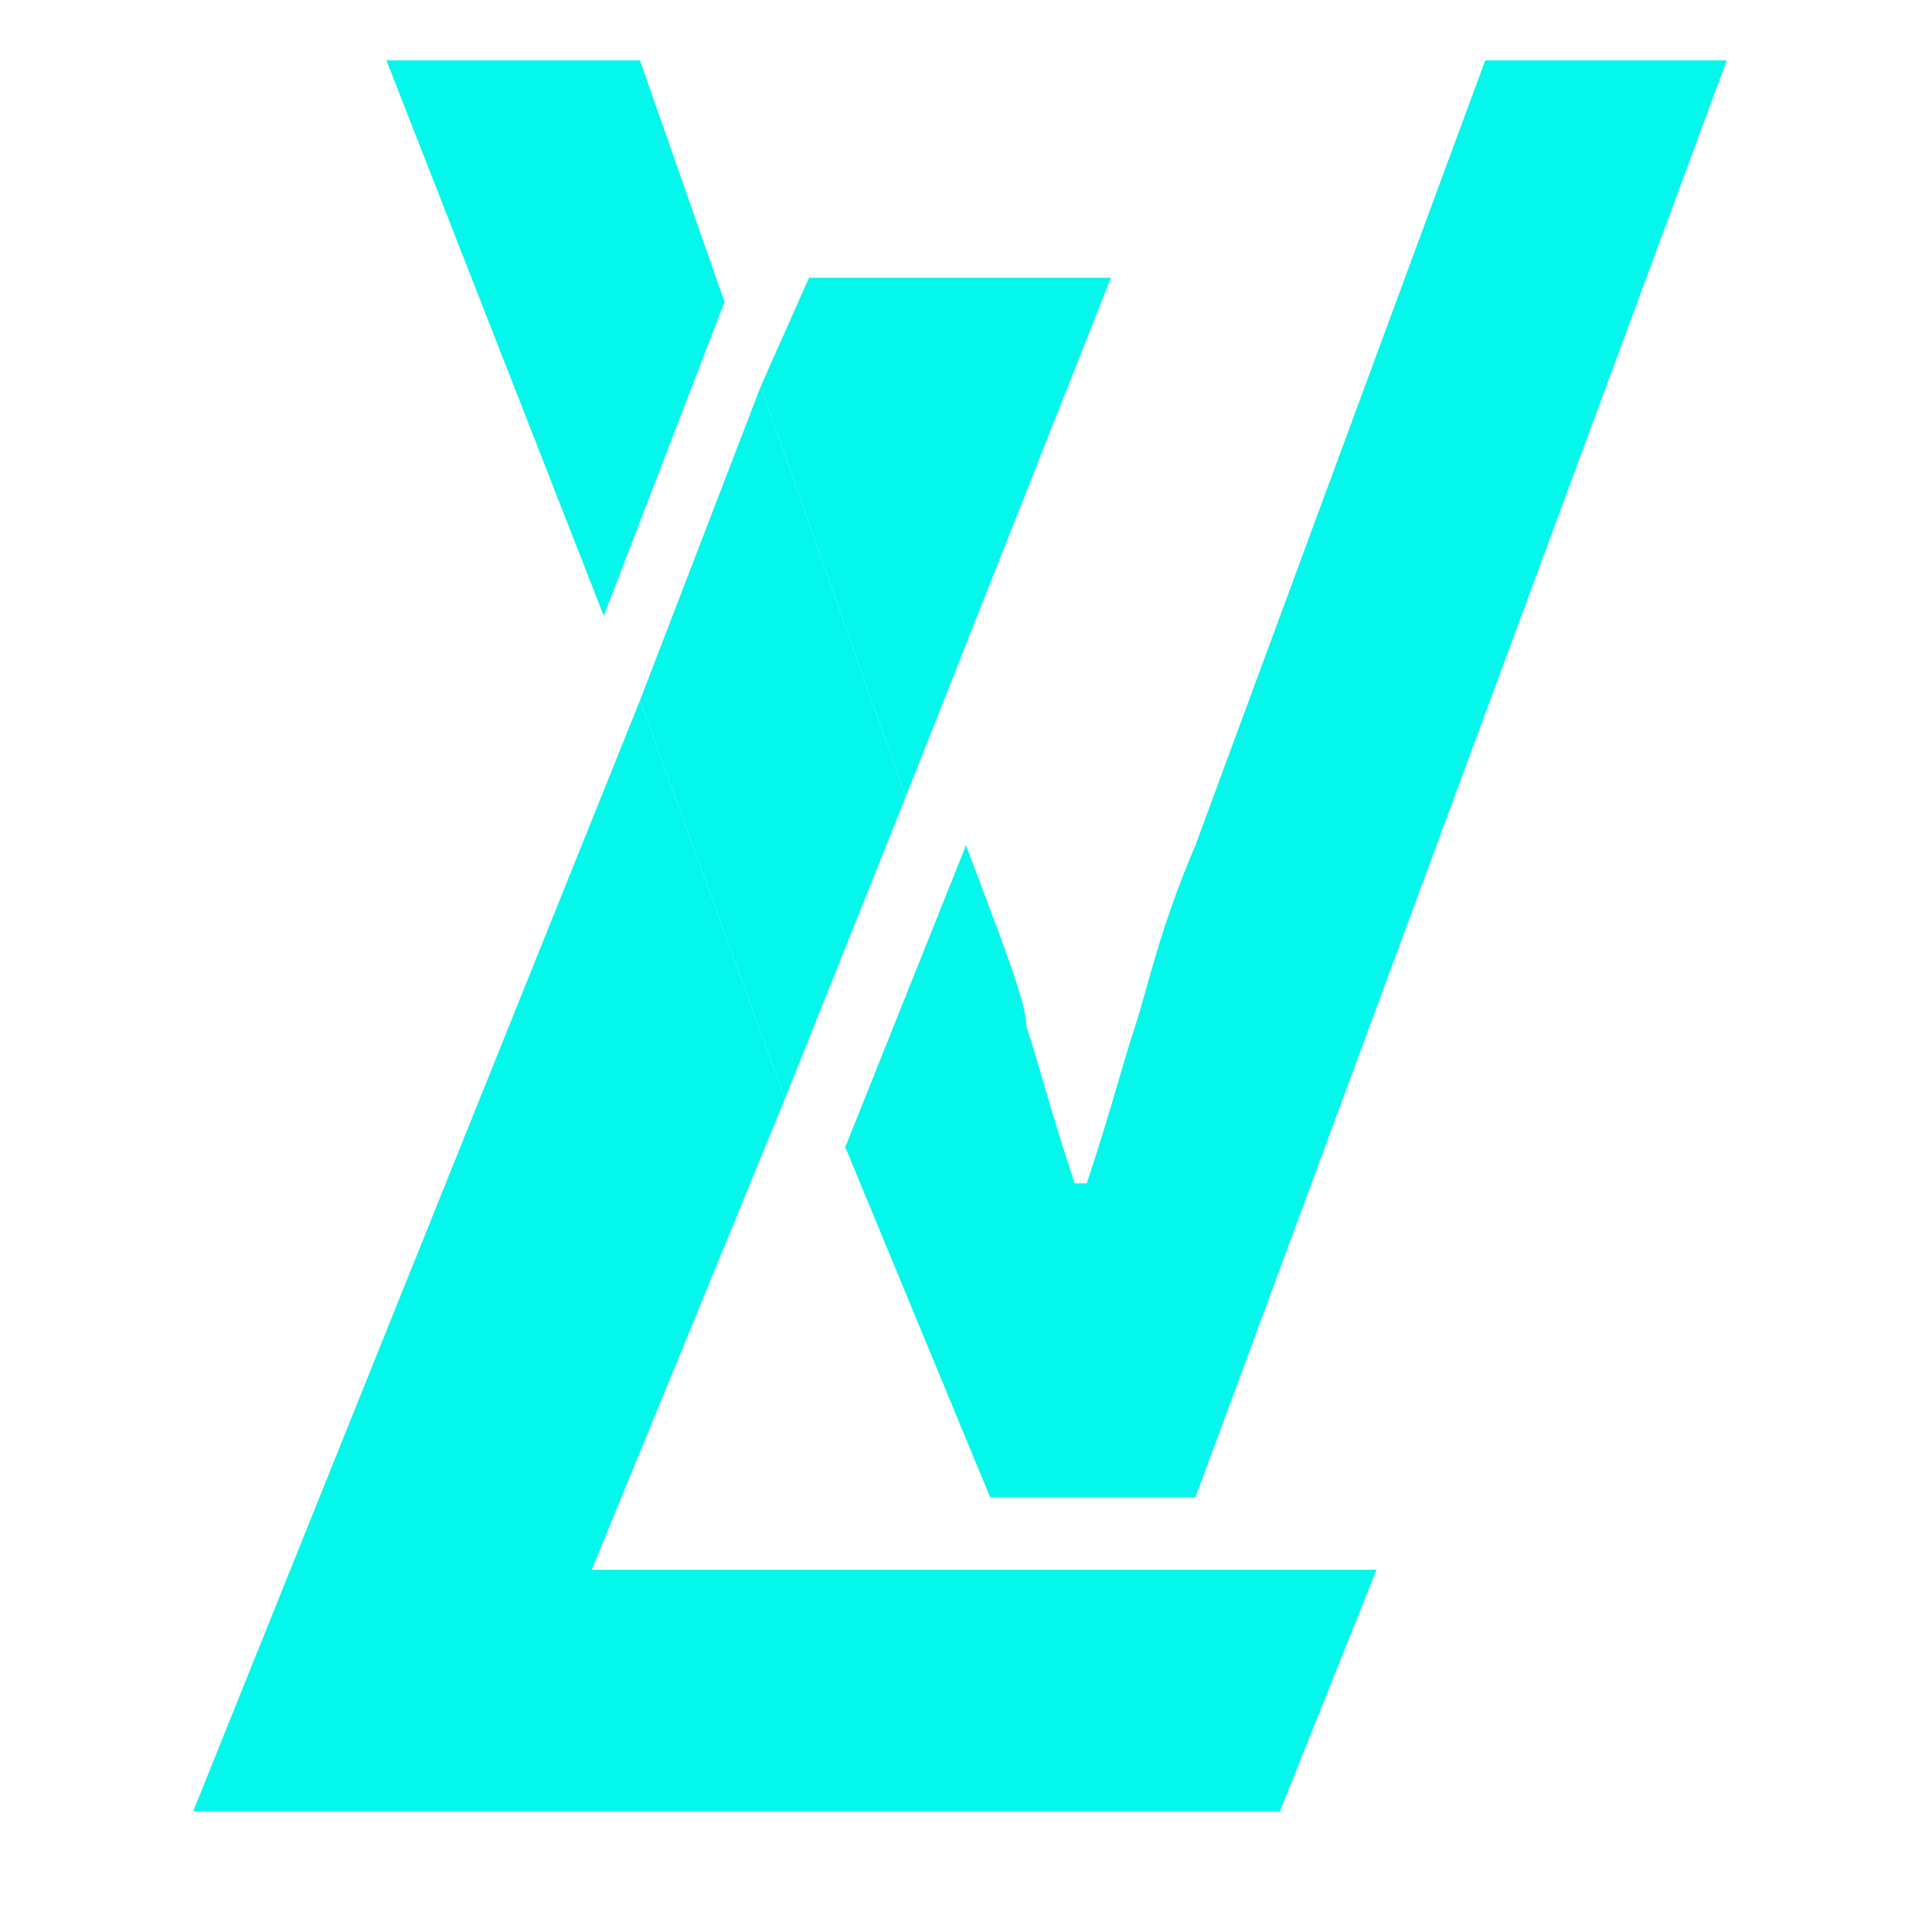 <?xml version="1.0" encoding="utf-8"?>
<!-- Generator: Adobe Illustrator 22.0.1, SVG Export Plug-In . SVG Version: 6.00 Build 0)  -->
<svg version="1.1" id="Vrstva_1" xmlns="http://www.w3.org/2000/svg" xmlns:xlink="http://www.w3.org/1999/xlink" x="0px" y="0px"
	 viewBox="0 0 16 16" style="enable-background:new 0 0 16 16;" xml:space="preserve">
<style type="text/css">
	.st0{fill:#03F7EB;}
</style>
<polygon class="st0" points="6.5,9.1 5.3,5.8 1.6,15 10.6,15 11.4,13 4.9,13 "/>
<polygon class="st0" points="9.2,2.3 6.7,2.3 6.3,3.2 7.5,6.6 "/>
<polygon class="st0" points="5.3,0.5 3.2,0.5 5,5.1 6,2.5 "/>
<path class="st0" d="M8.2,12.4h1.7l4.4-11.9h-2L9.9,7C9.6,7.7,9.5,8.2,9.4,8.5C9.3,8.8,9.2,9.2,9,9.8H8.9c-0.2-0.6-0.3-1-0.4-1.3
	C8.5,8.3,8.3,7.8,8,7l0,0L7,9.5L8.2,12.4z"/>
<polygon class="st0" points="7.5,6.6 6.3,3.2 5.3,5.8 6.5,9.1 "/>
</svg>

